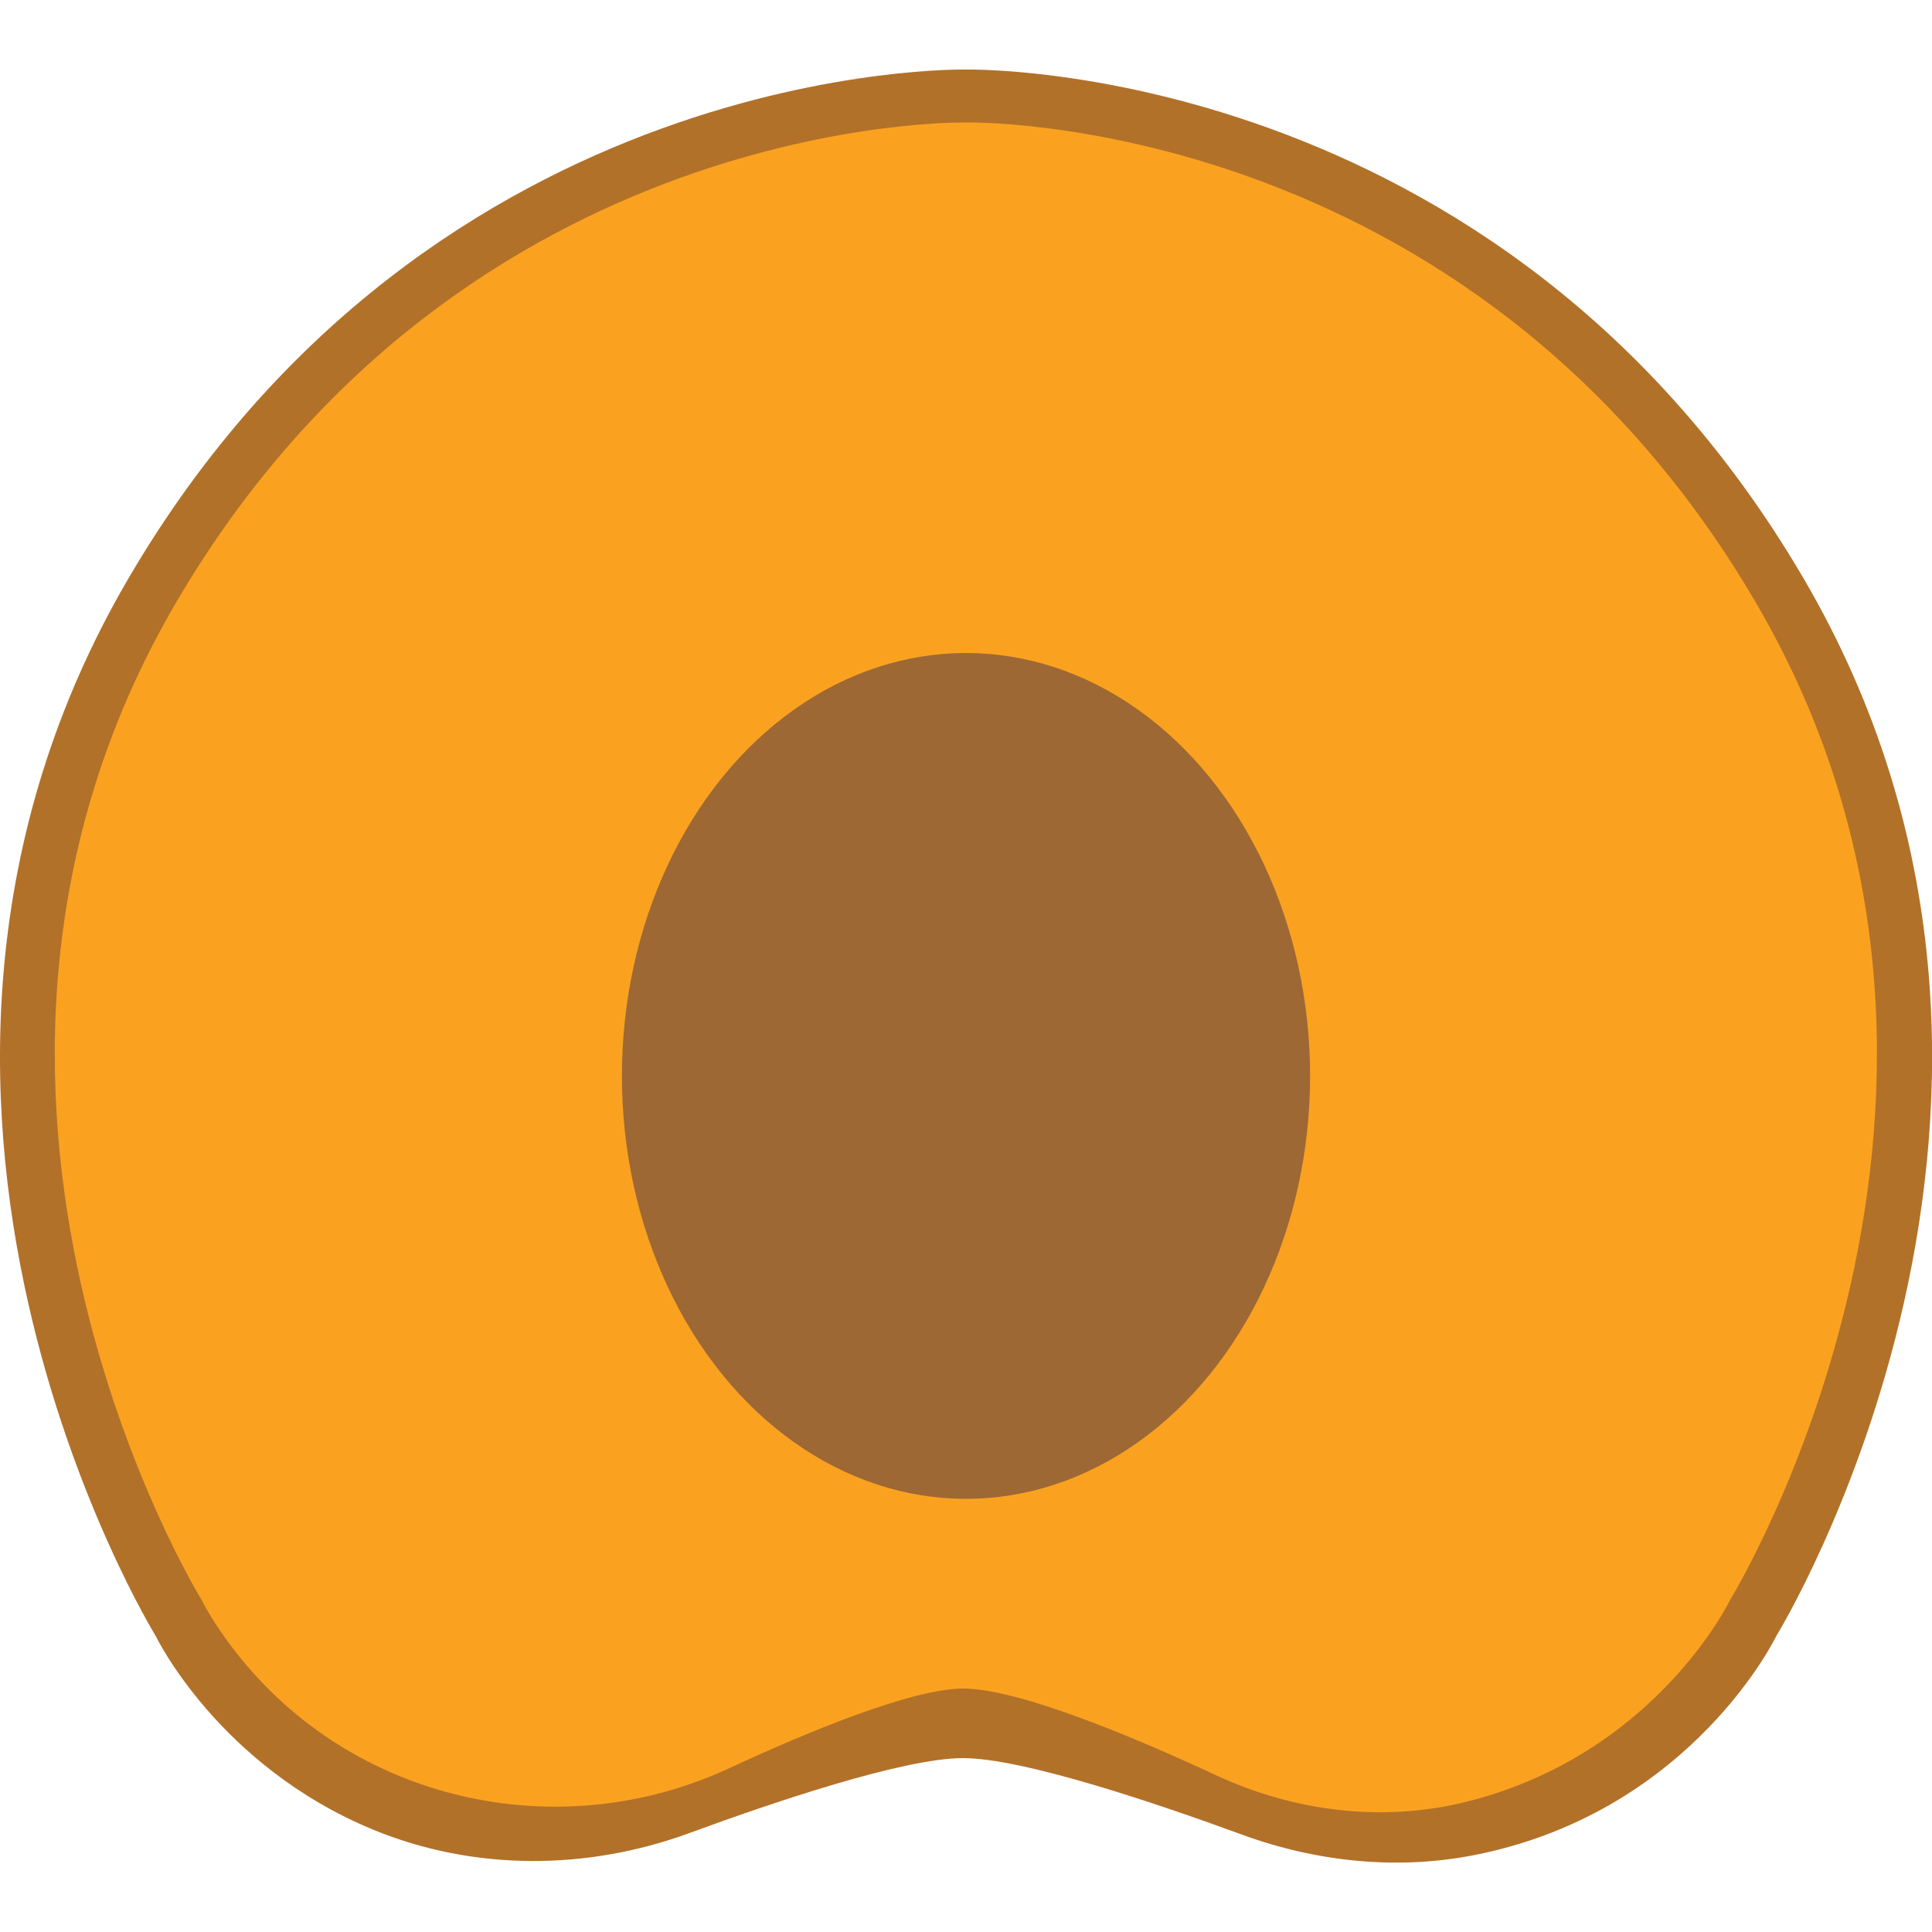 <svg xmlns="http://www.w3.org/2000/svg" viewBox="0 0 1000 1000" enable-background="new 0 0 1000 1000"><style type="text/css">.st0{fill:#B27129;} .st1{fill:#FAA220;} .st2{fill:#9D6834;}</style><path d="M356.8 948.8c-52.9 19.4-111.4 19.7-163.5-1.7C112.9 914 80.6 846.8 80.6 846.8S-91.1 568.3 66.7 299 500 36 500 36s275.4-6.2 433.3 263-13.9 547.8-13.9 547.8-43 89.6-153.4 112.8c-41.2 8.7-84.1 4.4-123.7-10.2-42.9-15.7-112.6-39.4-143.9-39.4-30.8 0-98.6 23-141.6 38.8z" class="st0"/><path d="M377.3 915.3c-88.7 41.1-195 17-255.2-60.1-12.2-15.6-17.7-27-17.7-27s-162-262.7-13.1-516.6S500 63.4 500 63.4s259.8-5.8 408.6 248.1-13.1 516.6-13.1 516.6-38.4 80-136.5 104.5c-43.3 10.8-89 5.1-129.5-13.7-40.6-18.9-102-45-131.1-44.9-26.8.1-81.5 22.9-121.1 41.3z" class="st1"/><ellipse cx="500" cy="556.9" class="st2" rx="178.1" ry="218.9"/></svg>